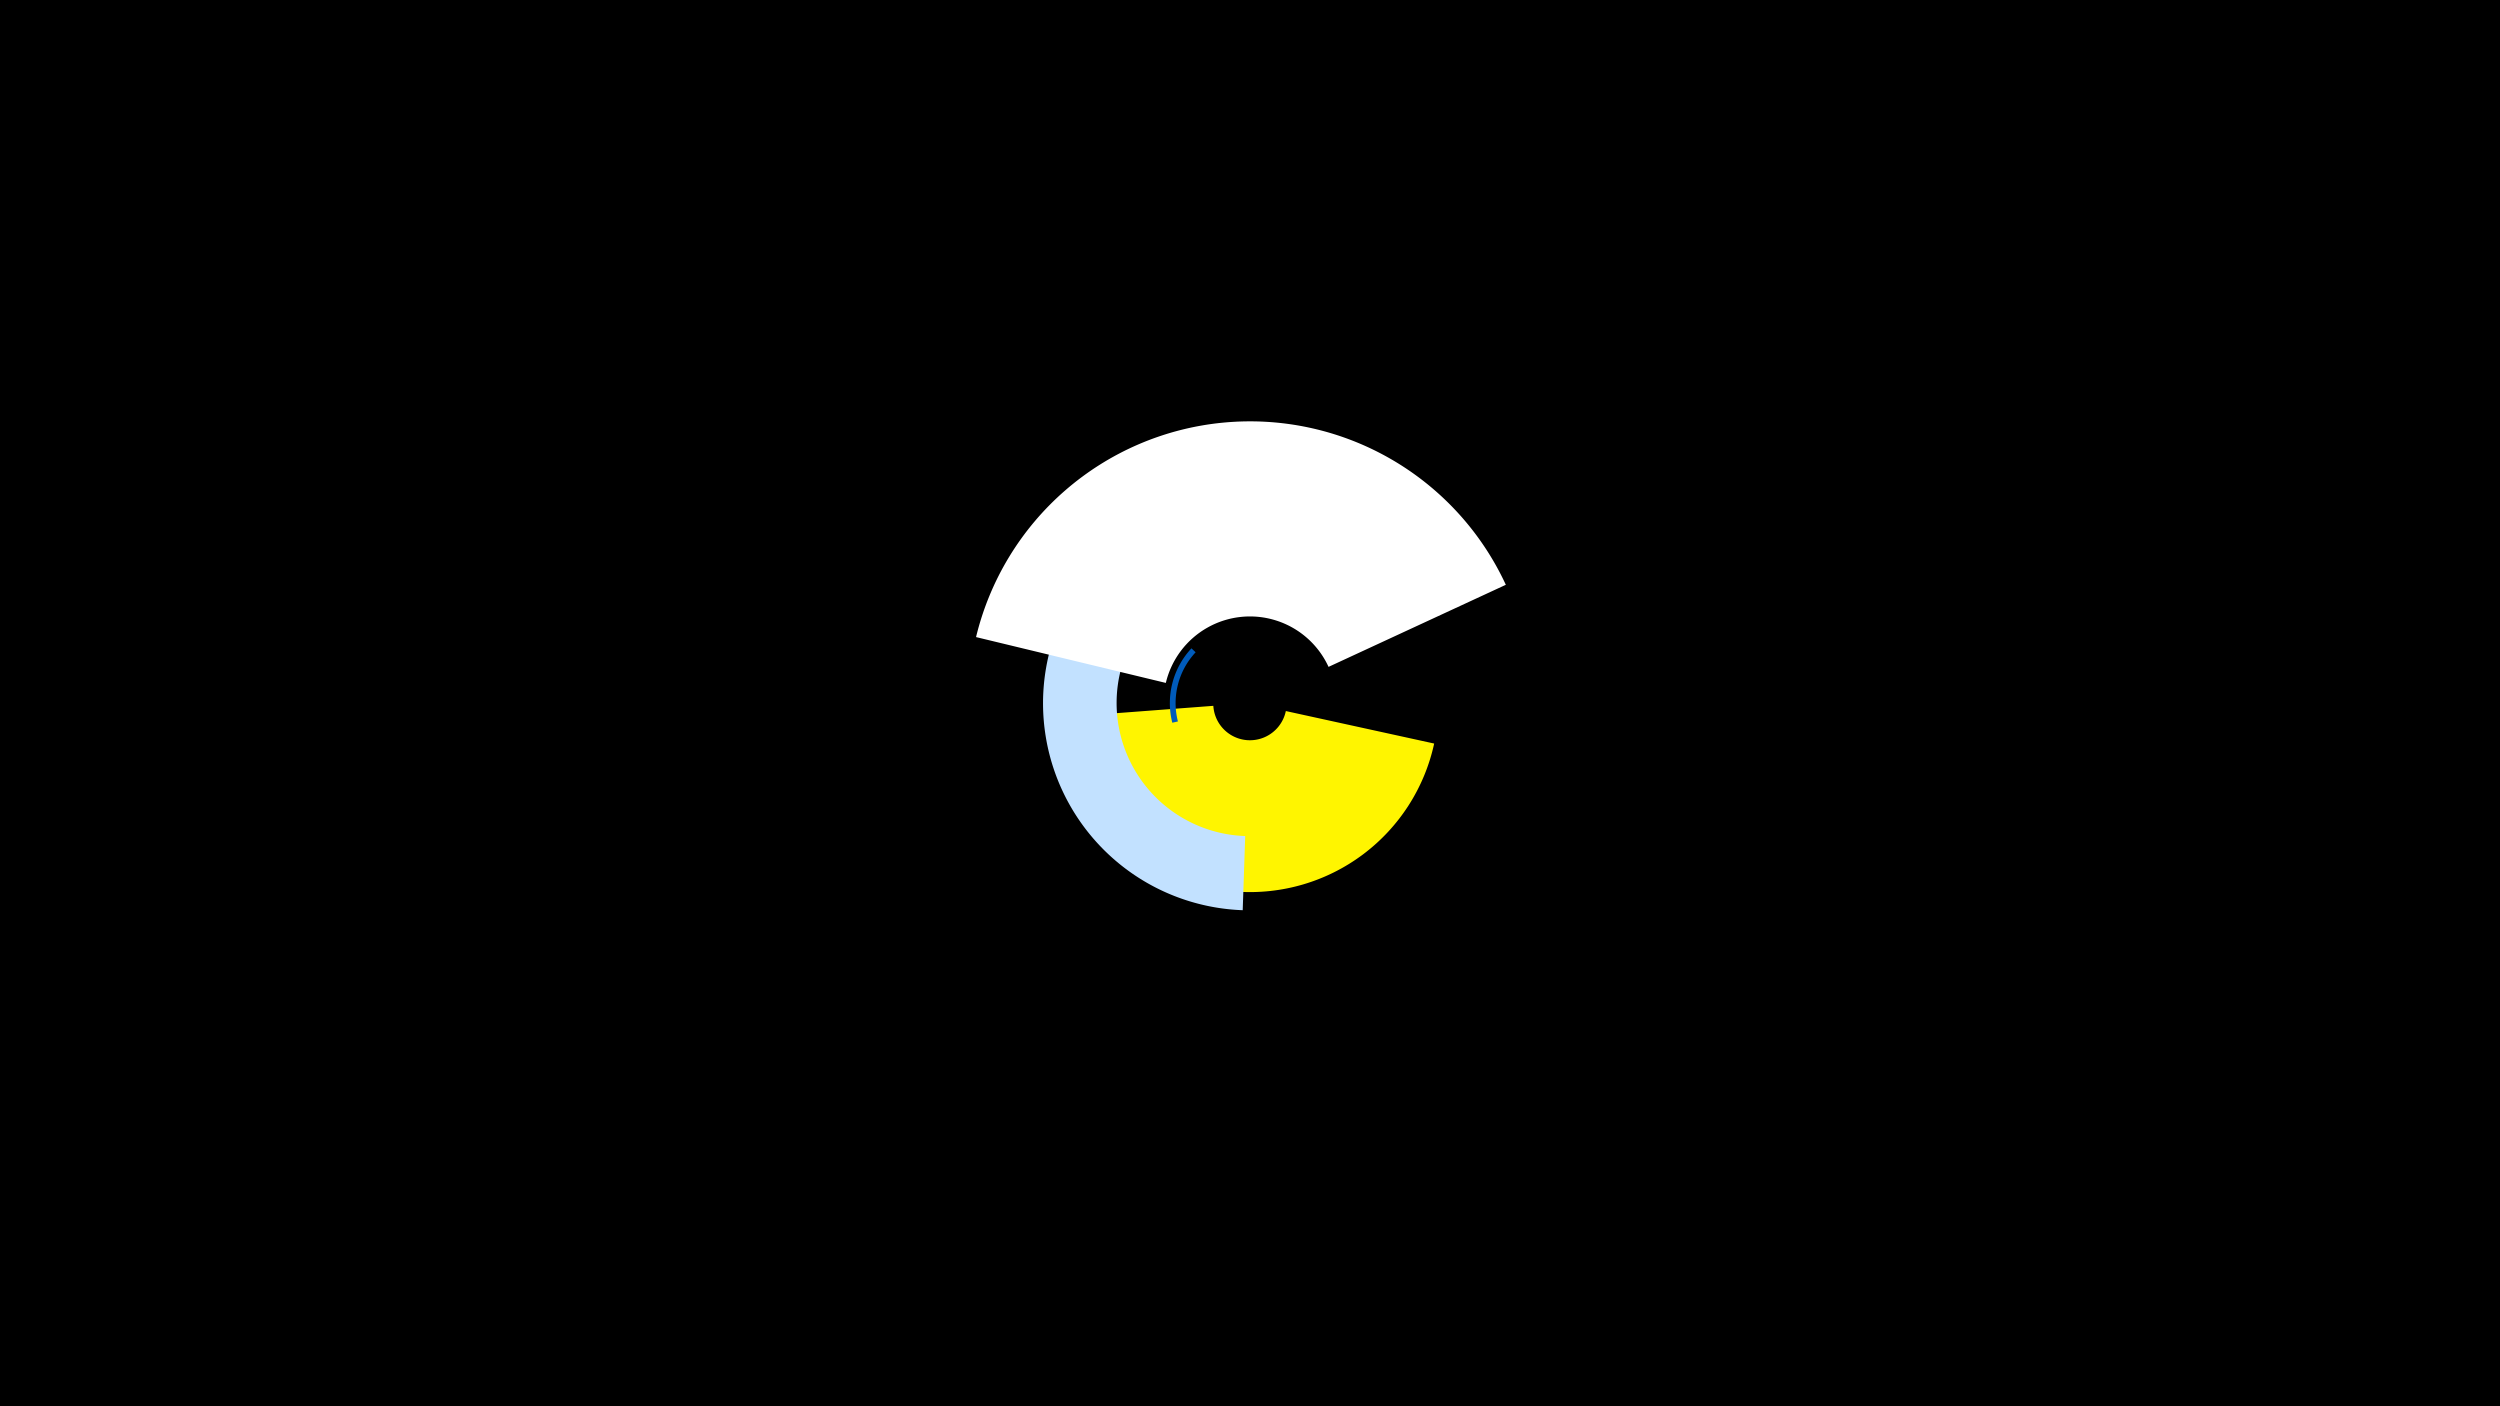 <svg width="1200" height="675" viewBox="-500 -500 1200 675" xmlns="http://www.w3.org/2000/svg"><title>19503-10295504660</title><path d="M-500-500h1200v675h-1200z" fill="#000"/><path d="M188.4-143.1a90.5 90.5 0 0 1-178.7-12.6l72.7-5.5a17.6 17.6 0 0 0 34.8 2.5z" fill="#fff500"/><path d="M96.5-63.1a99.4 99.4 0 1 1 87.1-153.2l-29.9 19.3a63.9 63.9 0 1 0-56 98.3z" fill="#c2e1ff"/><path d="M62.7-153.1a38.5 38.5 0 0 1 9.2-35.7l2 1.9a35.7 35.7 0 0 0-8.5 33.2z" fill="#005bbb"/><path d="M-31.5-194.2a135.3 135.3 0 0 1 254.3-25.1l-85.1 39.4a41.5 41.5 0 0 0-78.1 7.7z" fill="#fff"/></svg>